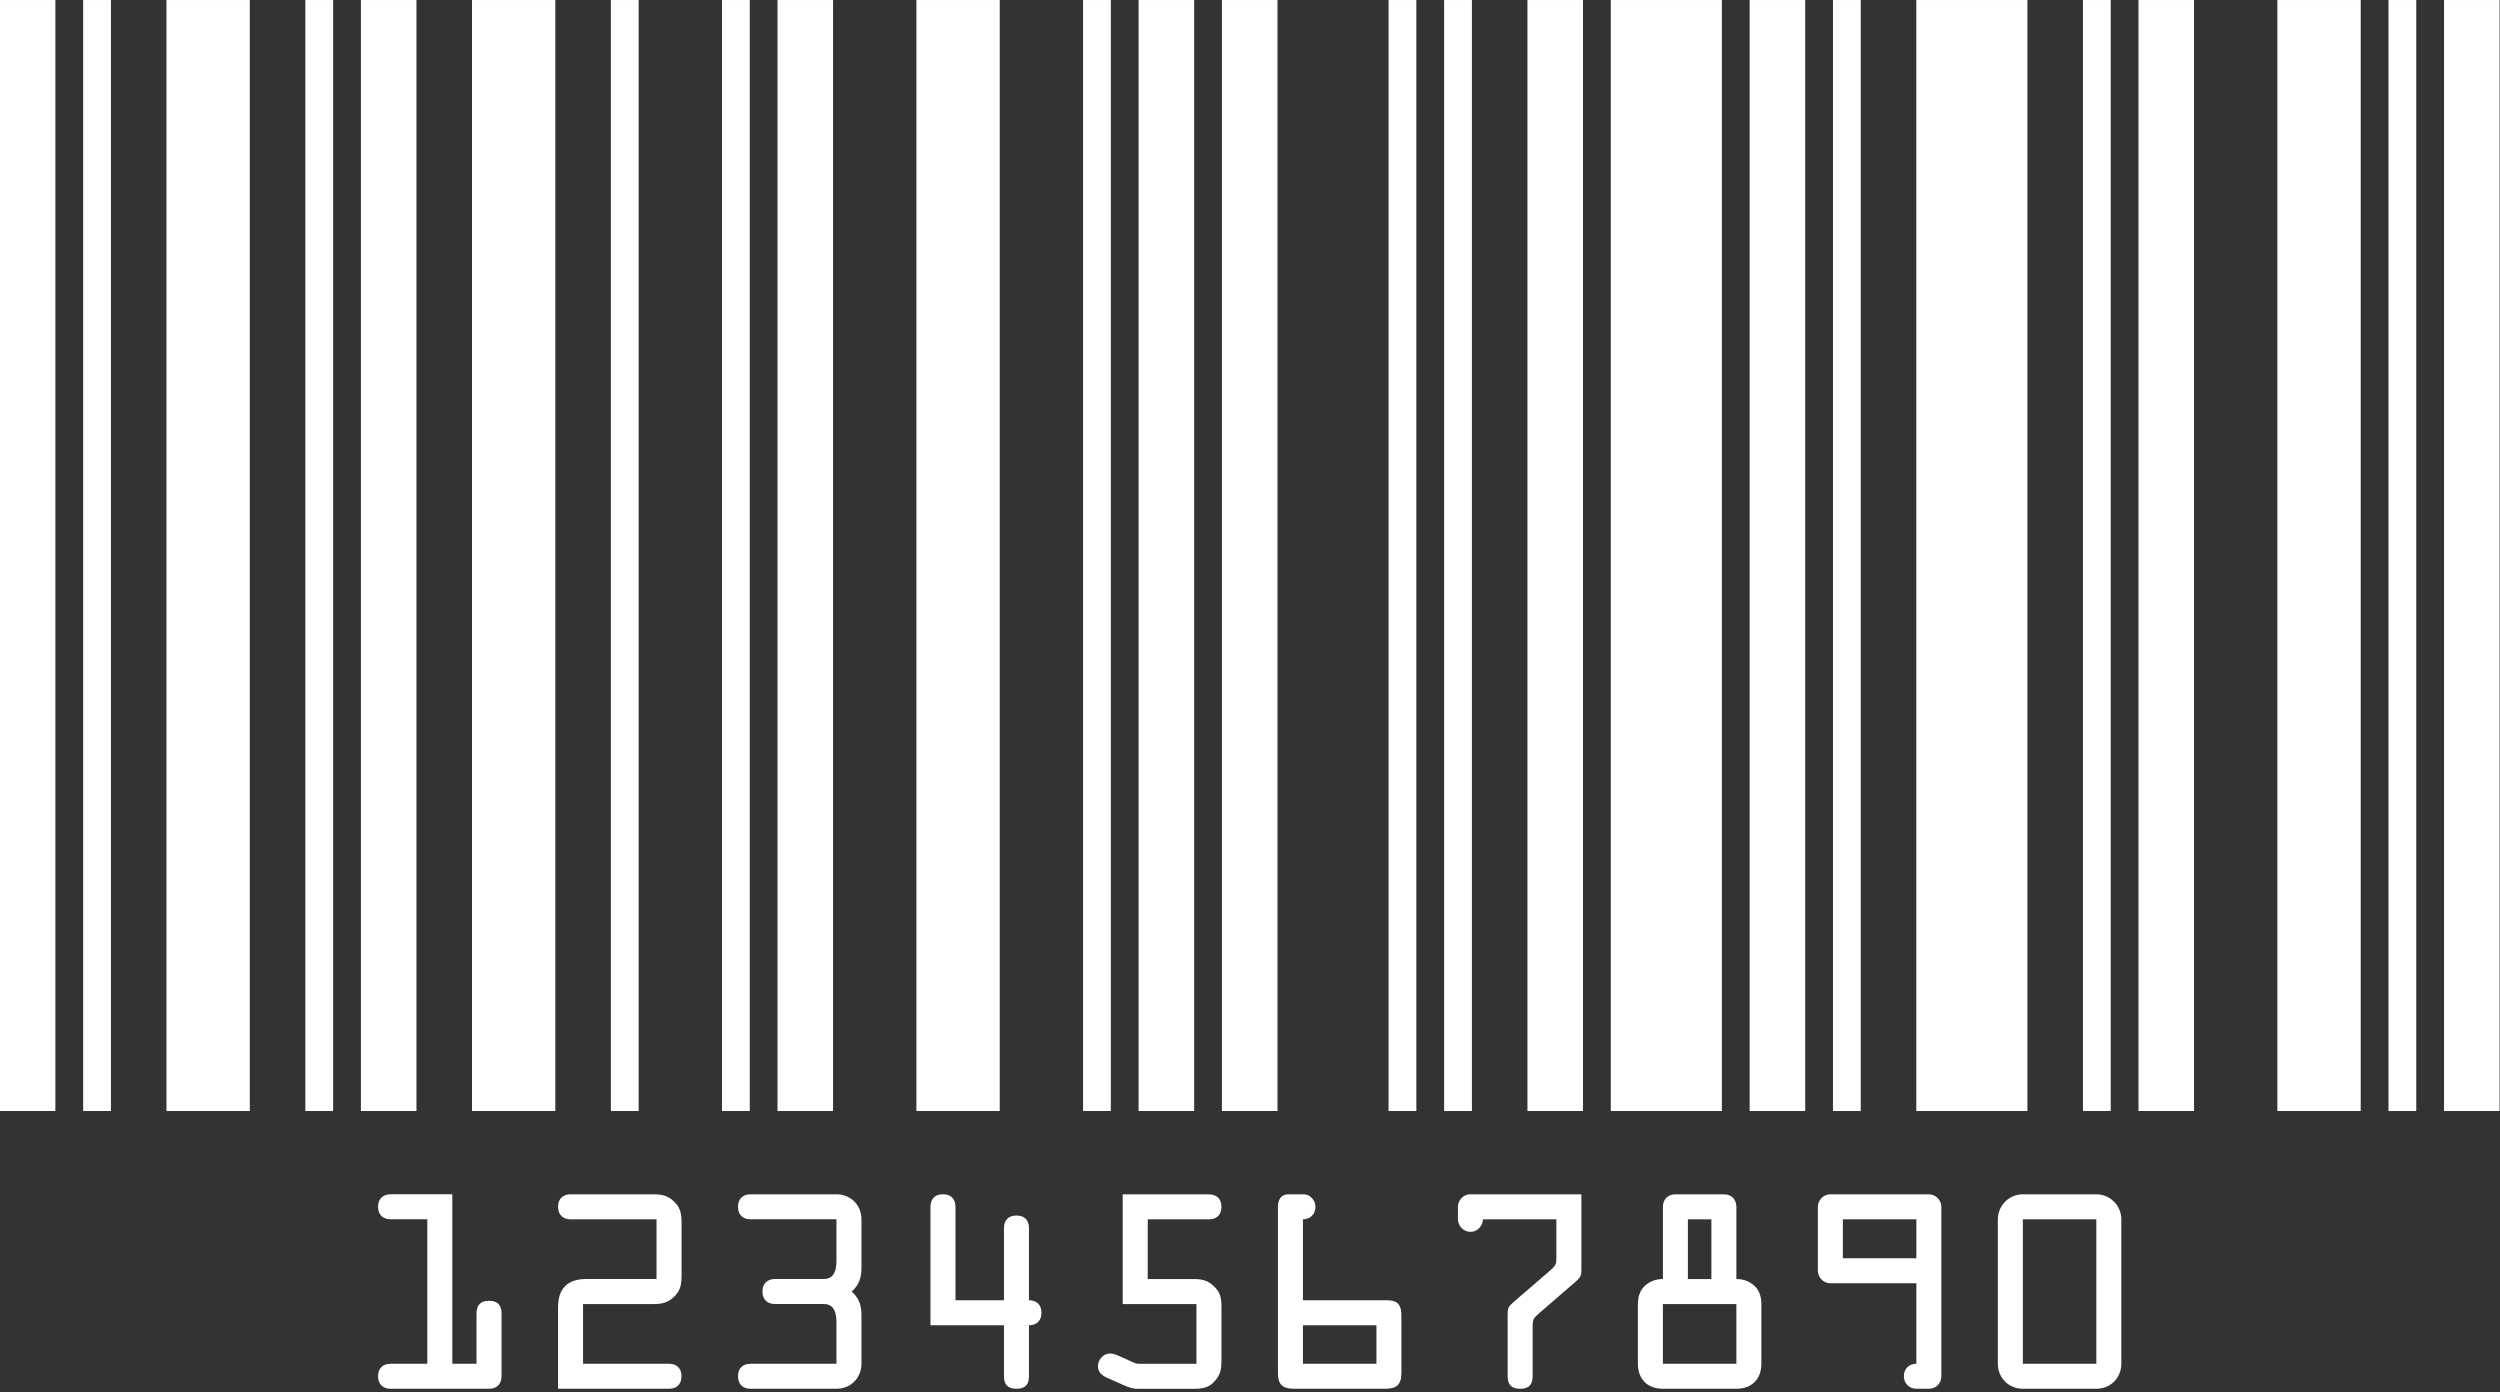 <?xml version="1.0" encoding="utf-8"?>
<!-- Generator: Adobe Illustrator 17.0.0, SVG Export Plug-In . SVG Version: 6.00 Build 0)  -->
<!DOCTYPE svg PUBLIC "-//W3C//DTD SVG 1.1//EN" "http://www.w3.org/Graphics/SVG/1.1/DTD/svg11.dtd">
<svg version="1.1"
	 id="svg2" sodipodi:docname="barcode_code128.svg" inkscape:version="0.48.4 r9939" xmlns:svg="http://www.w3.org/2000/svg" xmlns:rdf="http://www.w3.org/1999/02/22-rdf-syntax-ns#" xmlns:cc="http://creativecommons.org/ns#" xmlns:inkscape="http://www.inkscape.org/namespaces/inkscape" xmlns:sodipodi="http://sodipodi.sourceforge.net/DTD/sodipodi-0.dtd" xmlns:dc="http://purl.org/dc/elements/1.1/"
	 xmlns="http://www.w3.org/2000/svg" xmlns:xlink="http://www.w3.org/1999/xlink" x="0px" y="0px" width="400px" height="222.789px"
	 viewBox="0 0 400 222.789" enable-background="new 0 0 400 222.789" xml:space="preserve">
<rect x="0" y="0" width="400" height="222.789" fill="#333333" stroke="none"/>
<sodipodi:namedview  inkscape:window-x="729" fit-margin-right="0" inkscape:current-layer="svg2" inkscape:window-height="873" inkscape:window-width="798" inkscape:window-maximized="0" inkscape:pageopacity="0.0" inkscape:window-y="61" inkscape:document-units="px" inkscape:pageshadow="2" fit-margin-bottom="0" pagecolor="#ffffff" fit-margin-left="0" borderopacity="1.0" inkscape:cx="140.43121" bordercolor="#666666" showgrid="false" fit-margin-top="0" inkscape:cy="141.20825" inkscape:zoom="2.8401997" id="base">
	</sodipodi:namedview>
<title  id="title4066">barcode code128</title>
<g id="layer1" transform="translate(2043.796,-456.496)" inkscape:groupmode="layer" inkscape:label="Layer 1">
</g>
<g id="barcode" transform="matrix(4.444,0,0,4.444,-284.444,13.333)">
	<rect id="barcode_bar1" x="64" y="-3" fill="#FFFFFF" width="2" height="40"/>
	<rect id="barcode_bar3" x="67" y="-3" fill="#FFFFFF" width="1" height="40"/>
	<rect id="barcode_bar5" x="70" y="-3" fill="#FFFFFF" width="3" height="40"/>
	<rect id="barcode_bar7" x="75" y="-3" fill="#FFFFFF" width="1" height="40"/>
	<rect id="barcode_bar9" x="77" y="-3" fill="#FFFFFF" width="2" height="40"/>
	<rect id="barcode_bar11" x="81" y="-3" fill="#FFFFFF" width="3" height="40"/>
	<rect id="barcode_bar13" x="86" y="-3" fill="#FFFFFF" width="1" height="40"/>
	<rect id="barcode_bar15" x="90" y="-3" fill="#FFFFFF" width="1" height="40"/>
	<rect id="barcode_bar17" x="92" y="-3" fill="#FFFFFF" width="2" height="40"/>
	<rect id="barcode_bar19" x="97" y="-3" fill="#FFFFFF" width="3" height="40"/>
	<rect id="barcode_bar21" x="103" y="-3" fill="#FFFFFF" width="1" height="40"/>
	<rect id="barcode_bar23" x="105" y="-3" fill="#FFFFFF" width="2" height="40"/>
	<rect id="barcode_bar25" x="108" y="-3" fill="#FFFFFF" width="2" height="40"/>
	<rect id="barcode_bar27" x="114" y="-3" fill="#FFFFFF" width="1" height="40"/>
	<rect id="barcode_bar29" x="116" y="-3" fill="#FFFFFF" width="1" height="40"/>
	<rect id="barcode_bar31" x="119" y="-3" fill="#FFFFFF" width="2" height="40"/>
	<rect id="barcode_bar33" x="122" y="-3" fill="#FFFFFF" width="4" height="40"/>
	<rect id="barcode_bar35" x="127" y="-3" fill="#FFFFFF" width="2" height="40"/>
	<rect id="barcode_bar37" x="130" y="-3" fill="#FFFFFF" width="1" height="40"/>
	<rect id="barcode_bar39" x="133" y="-3" fill="#FFFFFF" width="4" height="40"/>
	<rect id="barcode_bar41" x="139" y="-3" fill="#FFFFFF" width="1" height="40"/>
	<rect id="barcode_bar43" x="141" y="-3" fill="#FFFFFF" width="2" height="40"/>
	<rect id="barcode_bar45" x="146" y="-3" fill="#FFFFFF" width="3" height="40"/>
	<rect id="barcode_bar47" x="150" y="-3" fill="#FFFFFF" width="1" height="40"/>
	<rect id="barcode_bar49" x="152" y="-3" fill="#FFFFFF" width="2" height="40"/>
	<g enable-background="new    ">
		<path fill="#FFFFFF" d="M81.163,46.1v-1.818c0-0.261,0.117-0.45,0.45-0.45s0.45,0.189,0.45,0.45v2.268
			c0,0.324-0.216,0.45-0.45,0.45h-3.545c-0.234,0-0.45-0.126-0.45-0.45s0.216-0.45,0.45-0.45h1.323v-5.201h-1.323
			c-0.234,0-0.45-0.126-0.45-0.45s0.216-0.45,0.45-0.45h2.223V46.1H81.163z"/>
		<path fill="#FFFFFF" d="M84.997,46.1h3.096c0.234,0,0.45,0.126,0.45,0.45S88.327,47,88.093,47h-3.995v-2.934
			c0-0.675,0.342-1.017,1.017-1.017h2.529v-2.15h-3.095c-0.234,0-0.45-0.126-0.45-0.45s0.216-0.45,0.45-0.45h2.988
			c0.297,0,0.504,0.045,0.729,0.252c0.252,0.234,0.279,0.477,0.279,0.801v1.845c0,0.324-0.027,0.567-0.279,0.801
			c-0.225,0.207-0.432,0.252-0.729,0.252h-2.538v2.15H84.997z"/>
		<path fill="#FFFFFF" d="M91.027,40.899c-0.234,0-0.45-0.126-0.45-0.45s0.216-0.45,0.45-0.45h3.095c0.513,0,0.9,0.387,0.9,0.9
			v1.728c0,0.36-0.072,0.621-0.351,0.873c0.279,0.252,0.351,0.513,0.351,0.873V46.1c0,0.513-0.387,0.9-0.9,0.9h-3.095
			c-0.234,0-0.45-0.126-0.45-0.45s0.216-0.45,0.45-0.45h3.095v-1.494c0-0.504-0.198-0.657-0.45-0.657h-1.764
			c-0.234,0-0.45-0.126-0.45-0.45s0.216-0.45,0.45-0.45h1.764c0.252,0,0.45-0.153,0.45-0.657v-1.494h-3.095V40.899z"/>
		<path fill="#FFFFFF" d="M100.153,43.814v-2.6c0-0.225,0.108-0.45,0.45-0.45c0.342,0,0.45,0.225,0.45,0.45v2.6
			c0.234,0,0.45,0.126,0.45,0.45s-0.216,0.45-0.45,0.45v1.836c0,0.288-0.126,0.45-0.45,0.45s-0.45-0.162-0.45-0.45v-1.836h-2.646
			v-4.265c0-0.225,0.108-0.45,0.45-0.45c0.342,0,0.45,0.225,0.45,0.45v3.365L100.153,43.814L100.153,43.814z"/>
		<path fill="#FFFFFF" d="M105.328,43.05h1.656c0.288,0,0.504,0.045,0.72,0.252c0.252,0.234,0.279,0.45,0.279,0.765v1.926
			c0,0.279-0.027,0.477-0.216,0.702c-0.225,0.27-0.459,0.306-0.783,0.306h-1.998c-0.234,0-0.369-0.063-0.594-0.162l-0.342-0.153
			c-0.243-0.108-0.513-0.189-0.513-0.504c0-0.234,0.198-0.45,0.432-0.45c0.108,0,0.189,0.027,0.288,0.072l0.27,0.117
			c0.126,0.054,0.333,0.18,0.477,0.18h2.079v-2.15h-2.655v-3.95h3.105c0.234,0,0.45,0.126,0.45,0.45s-0.216,0.45-0.45,0.45h-2.205
			L105.328,43.05L105.328,43.05z"/>
		<path fill="#FFFFFF" d="M110.917,43.814h3.005c0.45,0,0.54,0.189,0.54,0.603v2.016c0,0.423-0.18,0.567-0.585,0.567h-3.275
			c-0.423,0-0.585-0.153-0.585-0.567v-5.984c0-0.207,0.072-0.45,0.387-0.45h0.54c0.234,0,0.423,0.216,0.423,0.45
			c0,0.27-0.189,0.45-0.45,0.45V43.814z M110.917,44.714V46.1h2.646v-1.386L110.917,44.714L110.917,44.714z"/>
		<path fill="#FFFFFF" d="M117.397,40.899c0,0.198-0.162,0.45-0.45,0.45c-0.288,0-0.45-0.252-0.45-0.45v-0.45
			c0-0.198,0.162-0.45,0.45-0.45h3.995v2.61c0,0.315,0.009,0.351-0.243,0.567l-1.26,1.089c-0.234,0.207-0.252,0.225-0.252,0.54
			v1.746c0,0.288-0.126,0.45-0.45,0.45s-0.45-0.162-0.45-0.45v-2.169c0-0.297,0.009-0.324,0.234-0.522l1.242-1.071
			c0.297-0.261,0.279-0.252,0.279-0.648v-1.242L117.397,40.899L117.397,40.899z"/>
		<path fill="#FFFFFF" d="M126.072,39.999c0.306,0,0.45,0.216,0.45,0.45v2.6c0.279,0,0.495,0.099,0.657,0.252
			c0.162,0.153,0.243,0.378,0.243,0.657V46.1c0,0.549-0.342,0.9-0.9,0.9h-2.646c-0.558,0-0.9-0.351-0.9-0.9v-2.141
			c0-0.279,0.081-0.504,0.243-0.657s0.378-0.252,0.657-0.252v-2.6c0-0.234,0.144-0.45,0.45-0.45L126.072,39.999L126.072,39.999z
			 M126.522,46.1v-2.15h-2.646v2.15H126.522z M125.622,43.05V40.9h-0.846v2.15H125.622z"/>
		<path fill="#FFFFFF" d="M133.002,43.203h-3.096c-0.252,0-0.45-0.216-0.45-0.45v-2.304c0-0.234,0.198-0.45,0.45-0.45h3.546
			c0.252,0,0.45,0.216,0.45,0.45v6.101c0,0.243-0.18,0.45-0.45,0.45h-0.45c-0.27,0-0.45-0.207-0.45-0.45
			c0-0.27,0.189-0.45,0.45-0.45L133.002,43.203L133.002,43.203z M133.002,42.303v-1.404h-2.646v1.404H133.002z"/>
		<path fill="#FFFFFF" d="M139.482,39.999c0.495,0,0.9,0.405,0.9,0.9V46.1c0,0.504-0.387,0.9-0.9,0.9h-2.646
			c-0.513,0-0.9-0.396-0.9-0.9v-5.201c0-0.495,0.405-0.9,0.9-0.9L139.482,39.999L139.482,39.999z M139.482,46.1v-5.201h-2.646V46.1
			H139.482z"/>
	</g>
</g>
</svg>

